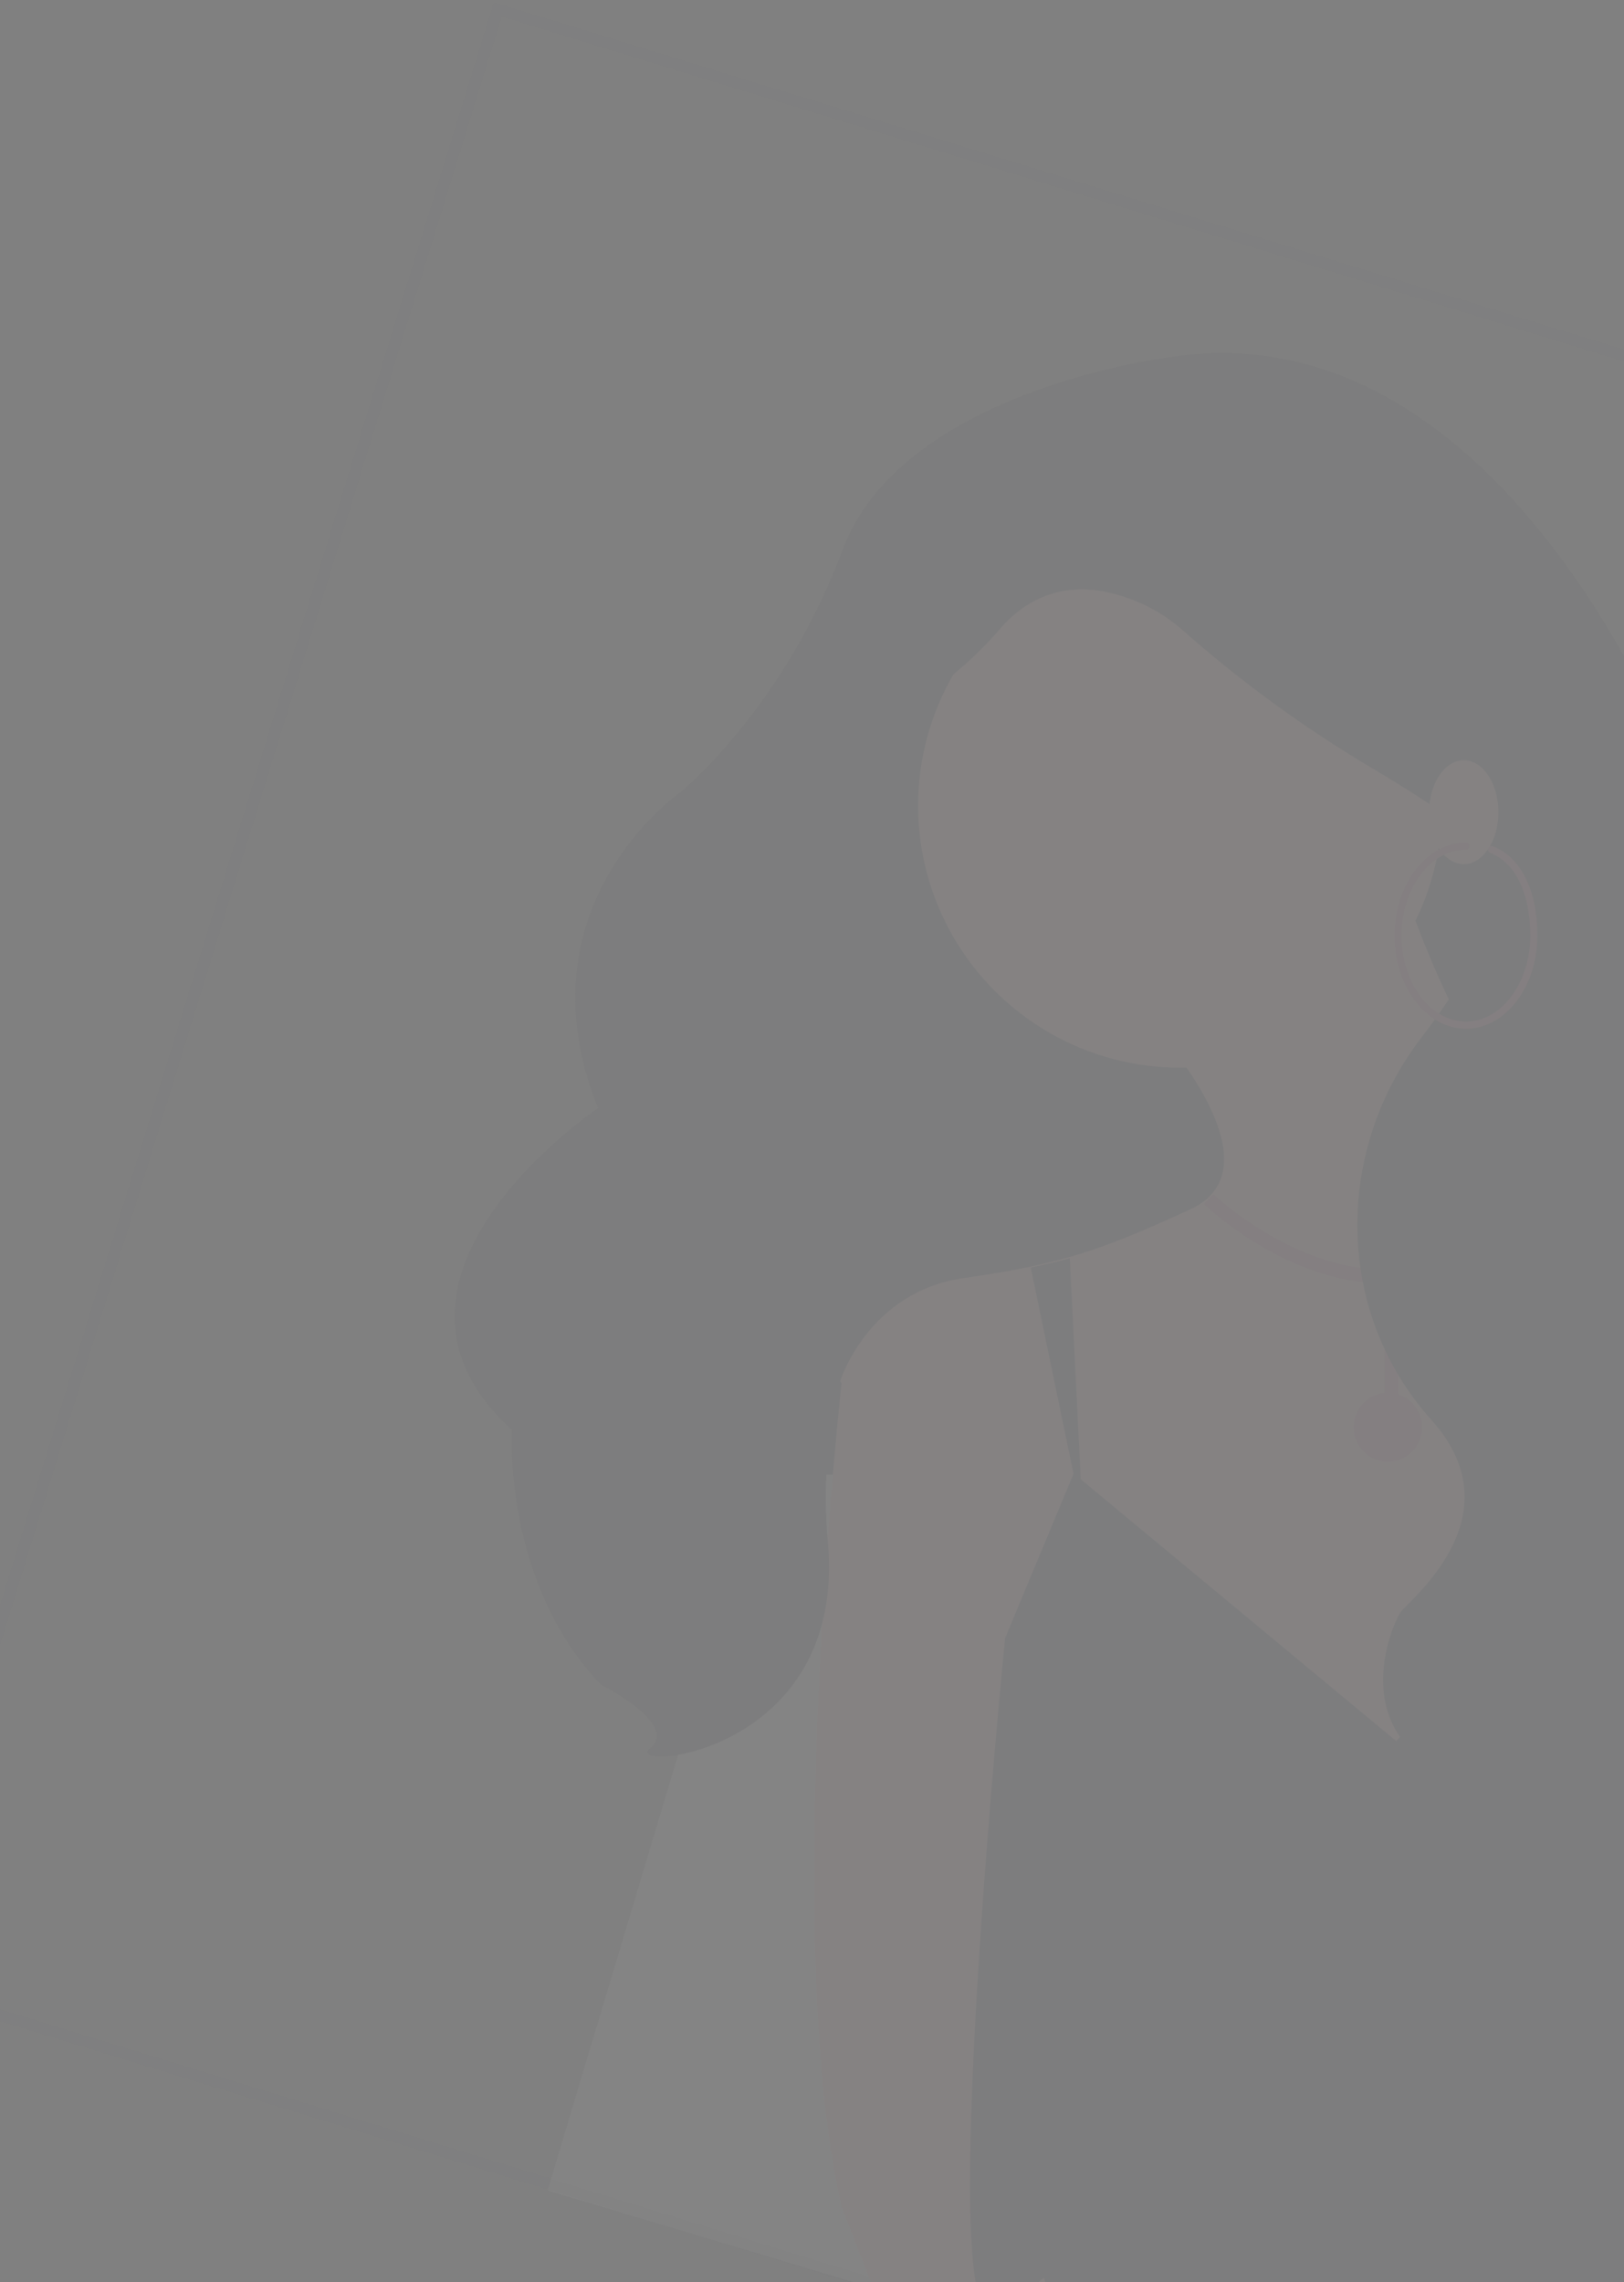 <svg xmlns="http://www.w3.org/2000/svg" width="375" height="527" viewBox="0 0 375 527">
    <rect x="0" y="0" width="375" height="527" fill="#808080" stroke="none"/>
    <g fill="none" opacity=".04" transform="translate(-27)">
        <path fill="#F2F2F2" d="M181.518 314.377L642.778 314.377 642.778 577.567 181.518 577.567z" transform="rotate(16.685 412.148 445.972)"/>
        <path fill="#3F3D56" d="M595.945 641.552L0 458.406 141.055.552 737 183.698 595.945 641.552zM3.3 456.725L594.162 638.31 733.7 185.38 142.838 3.795 3.3 456.725z" opacity=".2"/>
        <path fill="#2F2E41" d="M215 153.552H379V340.552H215zM471 707.552H231v-88.968c.04-20.89 3.757-41.61 10.983-61.213.365-1 .73-1.986 1.112-2.97 10.634-27.628 24.461-43.849 24.461-43.849 96.954 54.016 155.762 4.766 155.762 4.766l10.522 42.419.763 3.082 27.989 112.83.763 3.098L471 707.552z"/>
        <path fill="#FFB8B8" d="M470 306.25l-33.766 58.414v.016l-1.126 1.954-77.713 69.918-95.16-65.15L221 318.962s6.344-20.658 28.548-23.836c5.852-.842 10.816-1.668 15.336-2.622 3.077-.651 5.948-1.35 8.755-2.145 8.707-2.463 16.748-5.816 28.246-11.123 20.618-9.534-6.344-39.726-6.344-39.726l55.51-34.959s24.646 80.247 67.864 79.532c.635 0 1.27-.032 1.92-.08 2.378-.175 4.646-.254 6.803-.27C465.734 283.48 470 306.25 470 306.25z"/>
        <path fill="#3F3D56" d="M277 350.552l-12-57.868c3.176-.648 6.14-1.342 9.037-2.132l2.963 60z"/>
        <circle cx="299.5" cy="186.052" r="60.5" fill="#FFB8B8"/>
        <path fill="#FFB8B8" d="M230.88 309.552l-9.528 9.528s-14.292 128.632 0 190.565l66.694 171.508s17.468 60.346 55.579 47.642c38.111-12.705-31.76-82.578-31.76-82.578L262.64 511.233V342.901l-31.76-33.349zM446.949 292.552l23.846 14.28s20.667 71.405 3.18 169.784l-27.026 187.238s-15.897 71.404-49.282 53.95c-33.384-17.454 22.257-76.164 22.257-76.164l14.307-145.983 3.18-152.329 9.538-50.776z"/>
        <path fill="#3F3D56" d="M349.398 402.026l-74.47-61.798-15.844 38.03s-15.845 158.456-3.169 155.286c12.676-3.169 14.26-17.43 25.351-6.338 11.091 11.092 80.807 26.938 90.314 17.43 9.507-9.507 55.456-23.768 55.456-23.768s19.013-14.261 12.675-33.276c-6.337-19.014 0-22.183 1.585-30.106 1.584-7.923 0-91.905 0-91.905l-22.183-38.029-69.715 74.474z"/>
        <path fill="#E27098" d="M351.83 296.036c14.032-1.76 26.202-10.772 36.17-26.784l-2.677-1.7c-9.434 15.154-20.829 23.67-33.866 25.313-23.167 2.917-44.066-16.927-44.274-17.128l-2.183 2.31c.83.803 19.262 18.311 41.639 18.311h.043v25.274c-4.032.412-7.101 3.842-7.103 7.936-.001 4.095 3.065 7.527 7.098 7.942 4.032.416 7.721-2.32 8.538-6.33.817-4.011-1.504-7.996-5.371-9.223v-25.735c.66-.05 1.32-.102 1.985-.186z"/>
        <path fill="#2F2E41" d="M296.302 82.632s-61.065 7.62-74.737 44.386c-13.671 36.766-37.596 56.068-37.596 56.068s-37.687 26.145-18.843 72.817c0 0-58.627 39.32-19.892 74.247 0 0-2.279 34.928 20.507 58.826 0 0 18.228 9.192 11.393 14.707-6.836 5.515 45.57 1.838 41.014-47.796-4.558-49.635 26.203-84.598 26.203-84.598s-29.621-64.352-15.95-86.412c8.3-13.393 11.865-23.381 18.756-29.162 3.837-3.142 7.396-6.608 10.637-10.36 4.243-5.031 12.832-11.884 26.432-8.227 5.803 1.483 11.176 4.305 15.688 8.238 13.622 12.064 28.364 22.806 44.025 32.083 7.365 4.362 15.078 9.29 22.239 14.543 13.261 9.726 2.305 30.339-10.954 47.596-19.617 25.531-20.005 61.398.514 86.214.603.73 1.218 1.445 1.845 2.146 20.063 22.424-5.782 41.97-7.28 44.483-3.417 5.737-17.067 41.96 39.317 42.121 0 0 13.09-27.414 31.319-43.959 18.228-16.545 4.557-64.34 4.557-64.34s27.342-16.545-2.279-56.988c0 0 15.668-49.224-9.396-73.122 0 0-40.048-106.38-117.52-93.511z"/>
        <ellipse cx="365" cy="187.552" fill="#FFB8B8" rx="8" ry="12"/>
        <path fill="#E27098" d="M365.5 237.552c-9.098 0-16.5-9.645-16.5-21.5s7.402-21.5 16.5-21.5c.454 0 .822.373.822.834 0 .46-.368.833-.822.833-8.192 0-14.856 8.897-14.856 19.833 0 10.936 6.664 19.833 14.856 19.833 8.191 0 14.856-8.897 14.856-19.833 0-9.75-3.447-16.882-9.222-19.078-.424-.163-.639-.642-.48-1.073.16-.43.633-.649 1.058-.488 6.442 2.45 10.288 10.166 10.288 20.64 0 11.854-7.402 21.499-16.5 21.499z"/>
        <path fill="#FFB8B8" d="M372 191.552c-.51 2.72-1.92 5.186-4 7"/>
    </g>
</svg>
